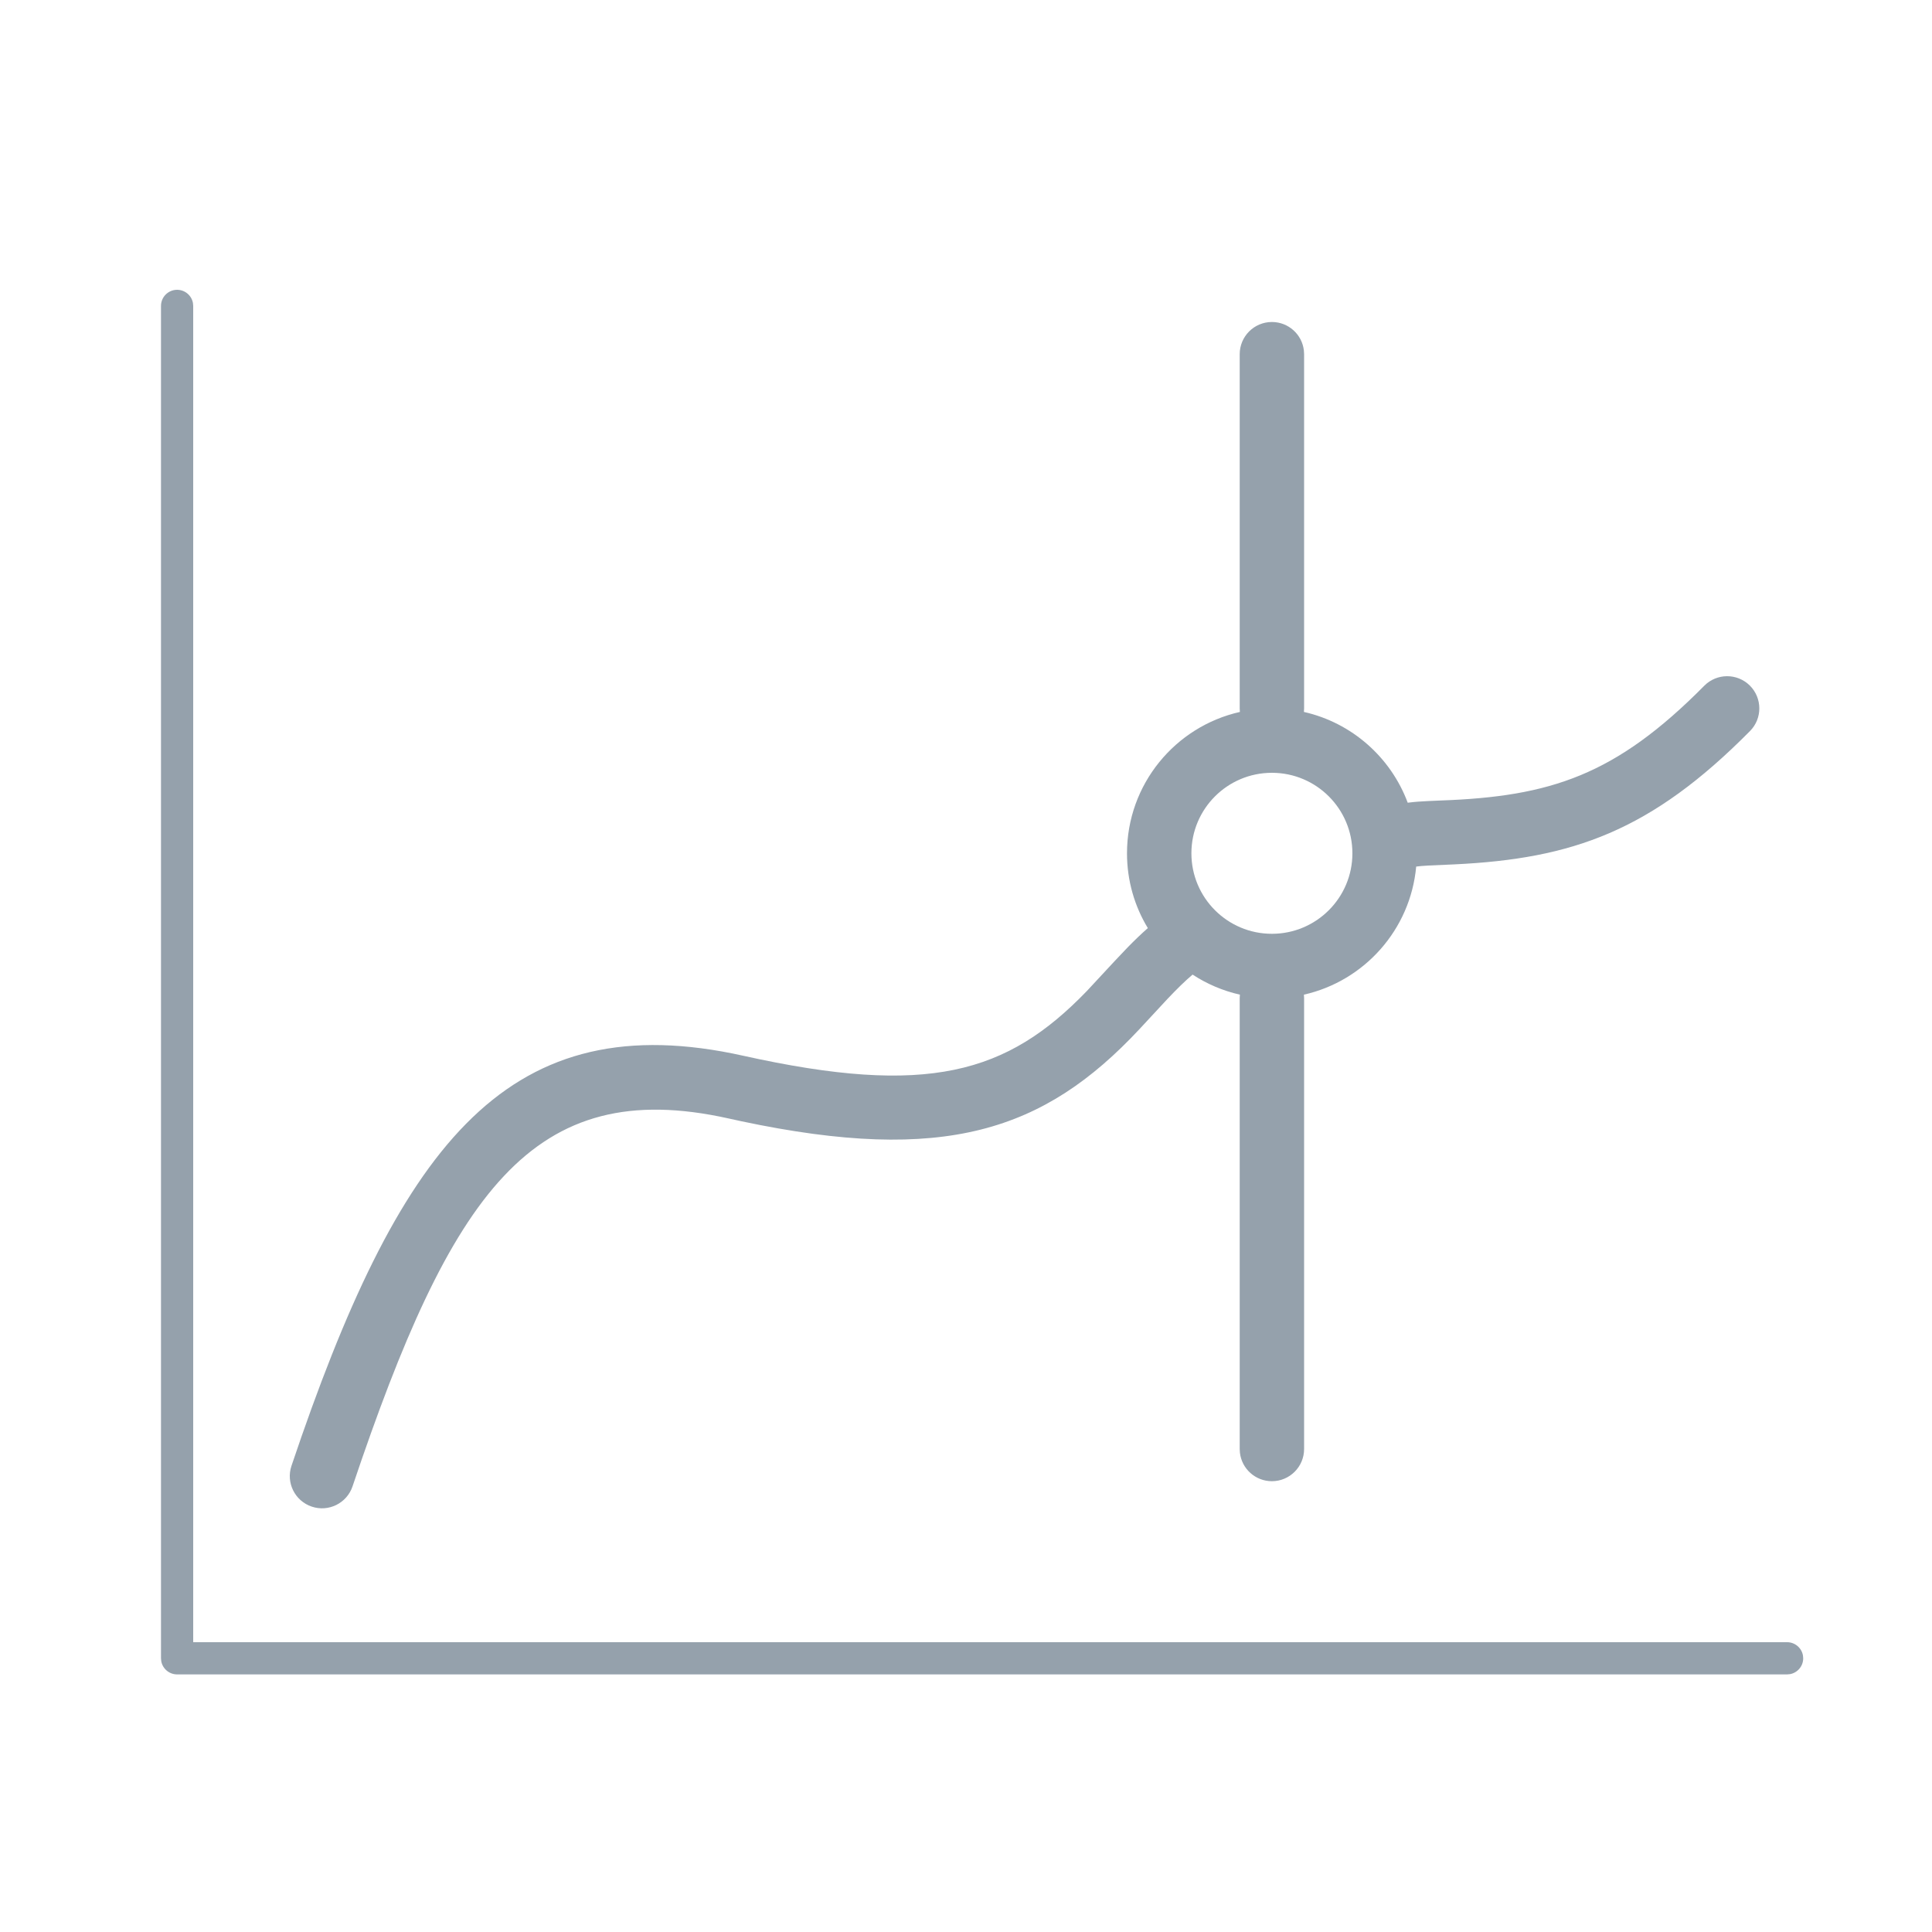 <?xml version="1.0" encoding="UTF-8"?>
<svg width="60px" height="60px" viewBox="0 0 60 60" version="1.1" xmlns="http://www.w3.org/2000/svg" xmlns:xlink="http://www.w3.org/1999/xlink">
    <title>UI Icons/Sidebar Icons/SVG /Chart</title>
    <g id="UI-Icons/Sidebar-Icons/Chart" stroke="none" stroke-width="1" fill="none" fill-rule="evenodd">
        <path d="M5.5,9 C5.745,9 5.95,9.177 5.992,9.41 L6,9.5 L6,51 L55.5,51 C55.745,51 55.95,51.177 55.992,51.41 L56,51.5 C56,51.745 55.823,51.95 55.59,51.992 L55.5,52 L5.5,52 C5.255,52 5.05,51.823 5.008,51.59 L5,51.5 L5,9.5 C5,9.224 5.224,9 5.5,9 Z M39.5,10 C40.013,10 40.436,10.386 40.493,10.883 L40.5,11 L40.5,22 L40.494,22.11 C41.984,22.446 43.193,23.521 43.718,24.929 L43.901,24.908 C43.945,24.903 43.99,24.9 44.038,24.896 L44.356,24.877 L44.747,24.86 C48.151,24.737 50.173,24.08 52.927,21.297 C53.315,20.904 53.948,20.901 54.341,21.289 C54.733,21.678 54.737,22.311 54.348,22.703 C51.272,25.813 48.837,26.668 45.167,26.844 L44.36,26.88 L44.14,26.895 L43.981,26.912 C43.803,28.871 42.371,30.467 40.494,30.89 L40.5,31 L40.5,45 C40.5,45.552 40.052,46 39.5,46 C38.987,46 38.564,45.614 38.507,45.117 L38.5,45 L38.5,31 L38.506,30.89 C37.975,30.77 37.479,30.556 37.037,30.267 C36.802,30.466 36.559,30.704 36.261,31.018 L35.381,31.967 C32.424,35.128 29.331,36.156 23.026,34.822 L22.628,34.735 C16.526,33.378 14.014,37.051 10.948,46.161 C10.772,46.684 10.204,46.966 9.681,46.789 C9.158,46.613 8.876,46.046 9.052,45.523 C12.361,35.691 15.64,31.292 22.752,32.717 L23.062,32.783 C28.812,34.062 31.274,33.347 33.755,30.775 L34.614,29.85 L35.018,29.424 C35.241,29.196 35.444,29.001 35.647,28.823 C35.236,28.146 35,27.35 35,26.5 C35,24.356 36.499,22.563 38.506,22.11 L38.5,22 L38.5,11 C38.5,10.448 38.948,10 39.5,10 Z M39.5,24 C38.119,24 37,25.119 37,26.5 C37,27.881 38.119,29 39.5,29 C40.881,29 42,27.881 42,26.5 C42,25.119 40.881,24 39.5,24 Z" id="graph_1" fill="#95A1AC"></path>
    </g>
</svg>